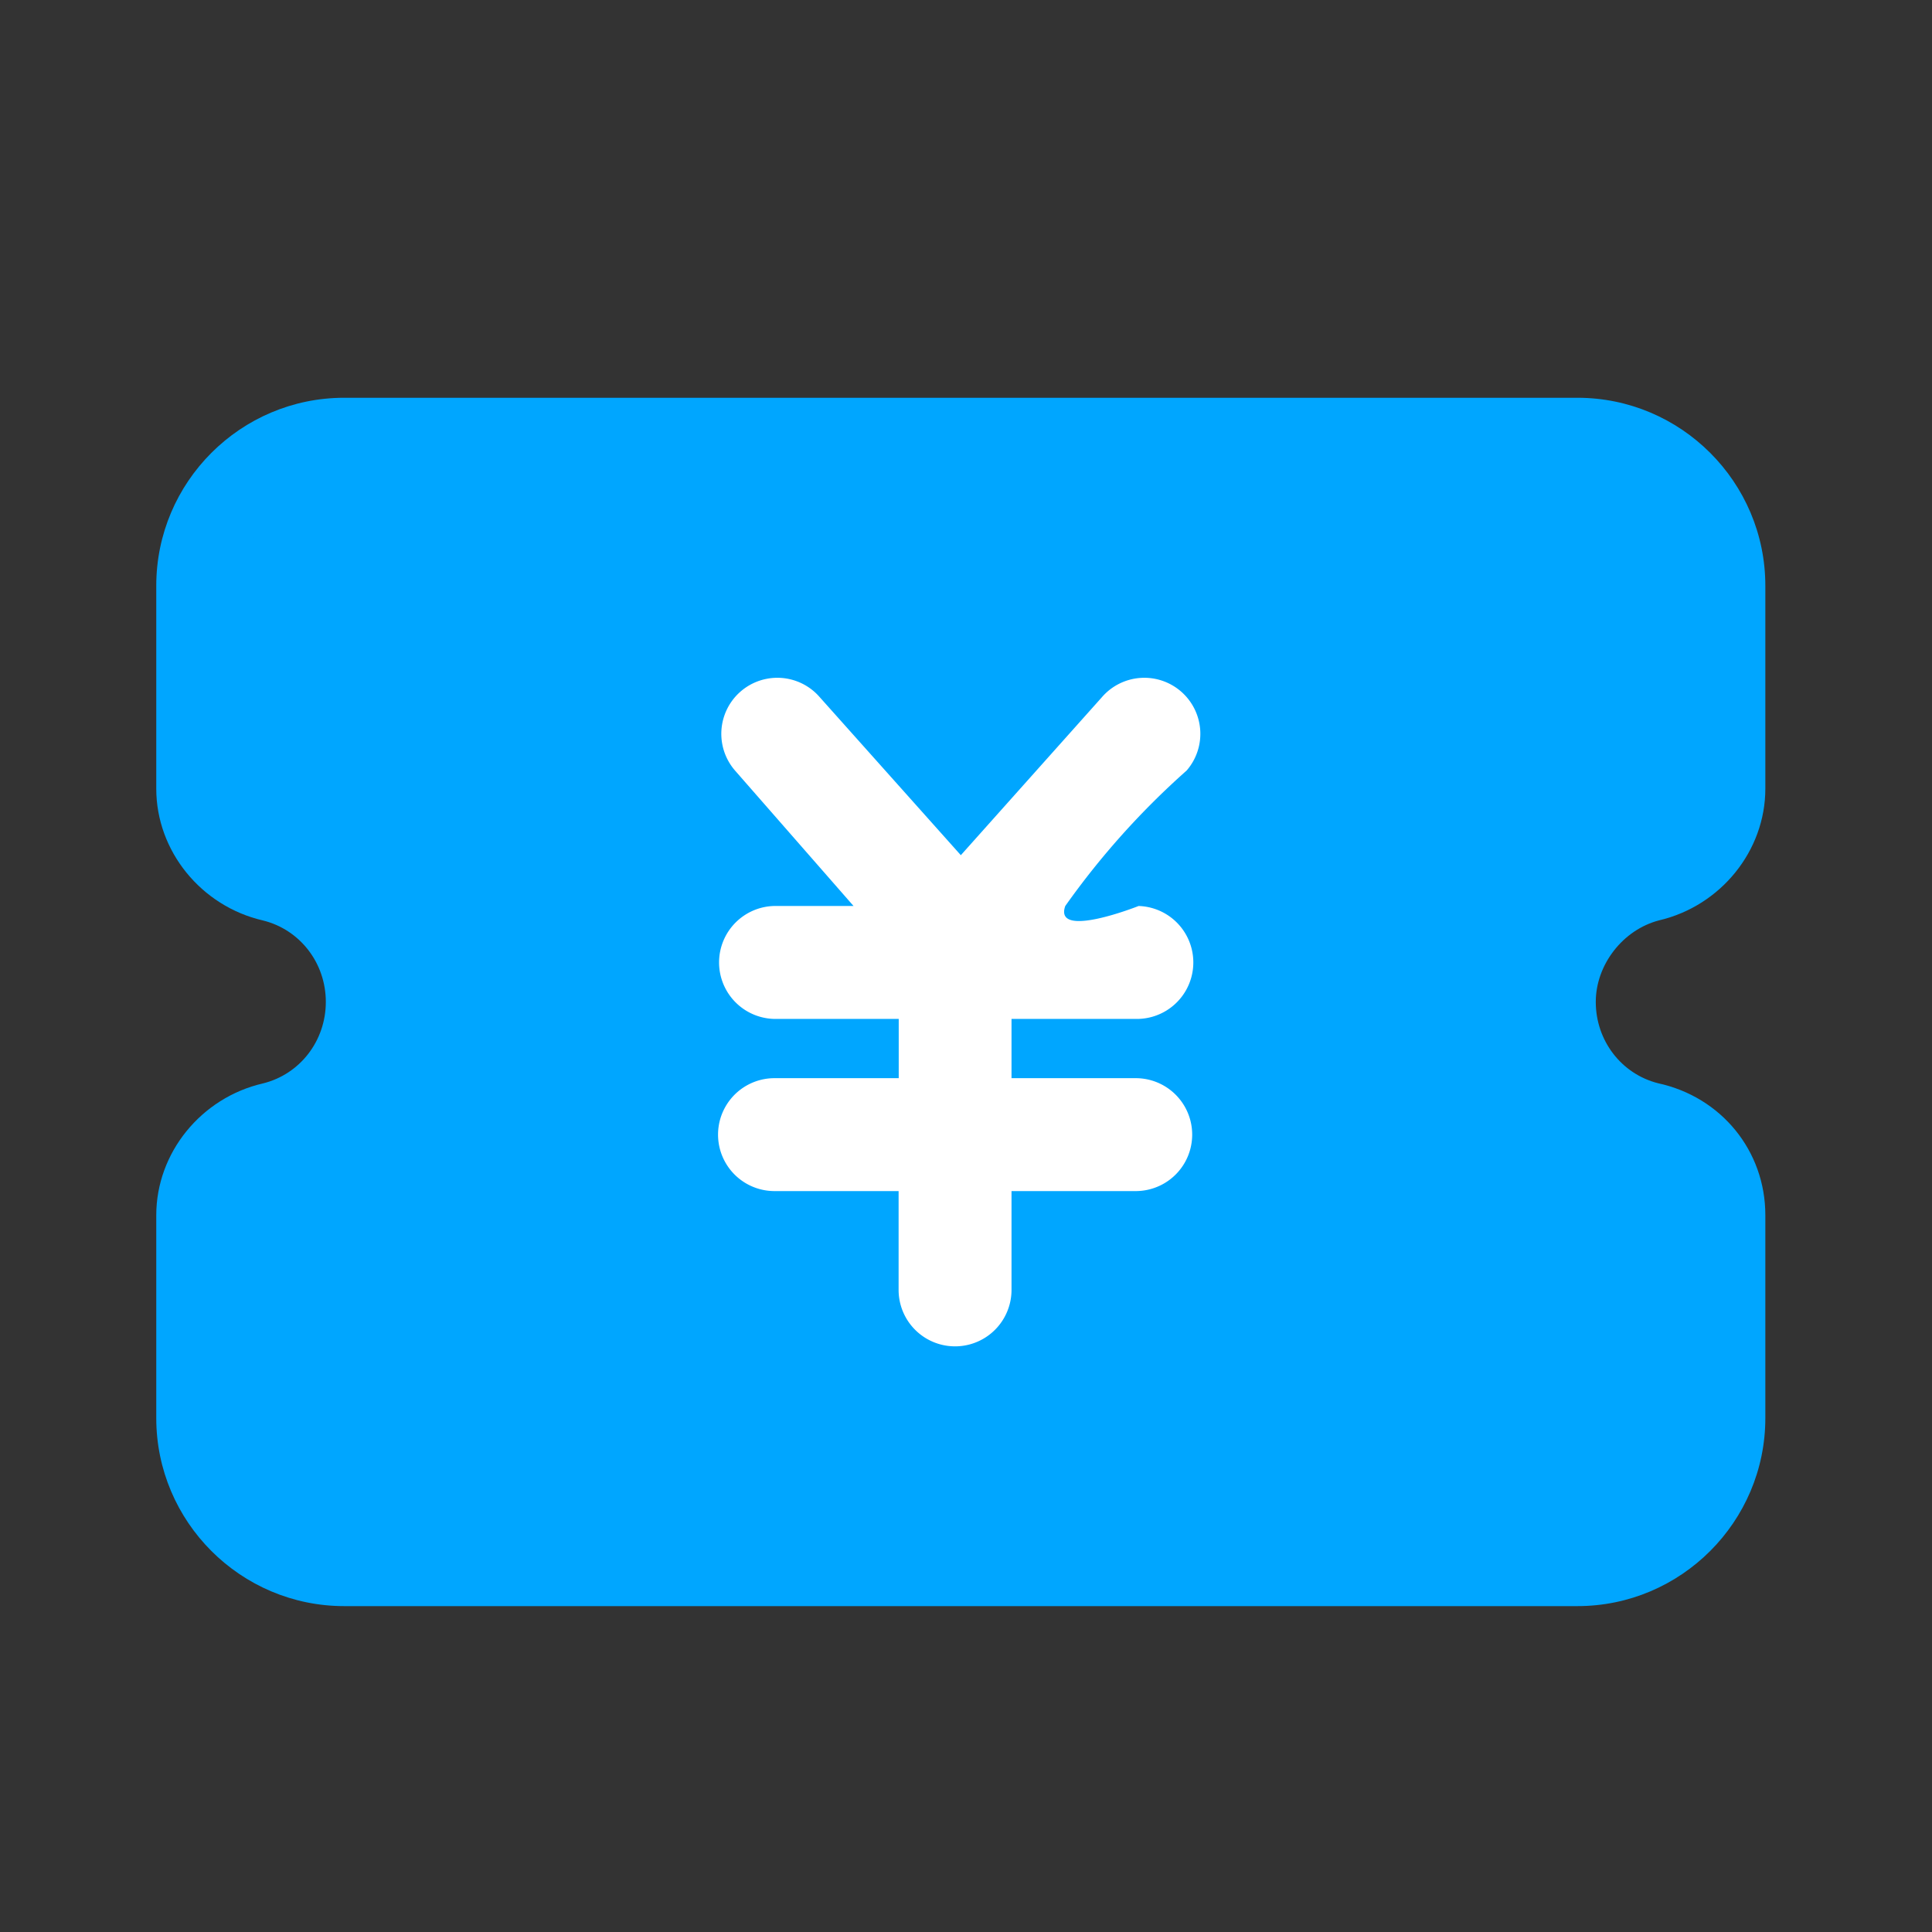 <svg xmlns="http://www.w3.org/2000/svg" width="34" height="34" viewBox="0 0 34 34">
  <rect x="0" y="0" width="34" height="34" fill="#333333" stroke="none"/>
  <g id="Group_21993" data-name="Group 21993" transform="translate(-634 -83)">
    <rect id="Rectangle_2467" data-name="Rectangle 2467" width="34" height="34" transform="translate(634 83)" fill="#929292" opacity="0"/>
    <g id="Group_13102" data-name="Group 13102" transform="translate(638.25 91.5)">
      <g id="优惠_1_" data-name="优惠 (1)" transform="translate(-64 -188.8)" fill="#00a6ff" stroke-linejoin="round">
        <path d="M 87.509 207.815 L 65.808 207.815 C 64.398 207.815 63.25 206.667 63.25 205.256 L 63.25 201.685 C 63.25 200.934 63.797 200.267 64.553 200.095 C 65.543 199.854 66.234 198.965 66.234 197.932 C 66.234 196.9 65.543 196.011 64.553 195.769 C 63.797 195.598 63.25 194.931 63.25 194.18 L 63.25 190.608 C 63.25 189.198 64.398 188.05 65.808 188.05 L 87.509 188.05 C 88.92 188.05 90.067 189.198 90.067 190.608 L 90.067 194.18 C 90.067 194.929 89.522 195.595 88.768 195.768 C 87.792 196.016 87.083 196.925 87.083 197.932 C 87.083 198.963 87.772 199.85 88.759 200.094 C 89.53 200.256 90.067 200.908 90.067 201.685 L 90.067 205.256 C 90.067 206.667 88.92 207.815 87.509 207.815 Z" stroke="none"/>
        <path d="M 65.808 188.8 C 64.814 188.8 64 189.614 64 190.608 L 64 194.18 C 64 194.587 64.316 194.949 64.723 195.039 C 66.034 195.355 66.984 196.531 66.984 197.932 C 66.984 199.334 66.034 200.509 64.723 200.826 C 64.316 200.916 64 201.278 64 201.685 L 64 205.256 C 64 206.251 64.814 207.065 65.808 207.065 L 87.509 207.065 C 88.503 207.065 89.317 206.251 89.317 205.256 L 89.317 201.685 C 89.317 201.278 89.046 200.916 88.594 200.826 C 87.283 200.509 86.333 199.334 86.333 197.932 C 86.333 196.531 87.328 195.355 88.594 195.039 C 89.001 194.949 89.317 194.587 89.317 194.18 L 89.317 190.608 C 89.317 189.614 88.503 188.8 87.509 188.8 L 65.808 188.8 M 65.808 187.3 L 87.509 187.3 C 89.333 187.3 90.817 188.784 90.817 190.608 L 90.817 194.18 C 90.817 195.273 90.032 196.243 88.946 196.497 C 88.311 196.662 87.833 197.277 87.833 197.932 C 87.833 198.613 88.283 199.199 88.928 199.363 C 90.042 199.604 90.817 200.553 90.817 201.685 L 90.817 205.256 C 90.817 207.08 89.333 208.565 87.509 208.565 L 65.808 208.565 C 63.984 208.565 62.5 207.08 62.5 205.256 L 62.5 201.685 C 62.5 200.589 63.289 199.617 64.379 199.366 C 65.03 199.205 65.484 198.616 65.484 197.932 C 65.484 197.248 65.03 196.66 64.379 196.499 C 63.289 196.248 62.5 195.276 62.5 194.18 L 62.5 190.608 C 62.5 188.784 63.984 187.3 65.808 187.3 Z" stroke="none" fill="#00a6ff"/>
      </g>
      <path id="优惠_1_2" data-name="优惠 (1)" d="M77.637,195.621a.994.994,0,0,1,0,1.987H75.4v1.043h2.186a.993.993,0,1,1,0,1.987H75.4v1.739a.993.993,0,0,1-1.987,0v-1.739H71.229a.993.993,0,1,1,0-1.987h2.186v-1.043H71.279a.994.994,0,1,1,0-1.987H72.62l-2.086-2.384a.986.986,0,1,1,1.49-1.292l2.484,2.782,2.484-2.782a.986.986,0,0,1,1.49,1.292,13.983,13.983,0,0,0-2.136,2.384C76.135,196.217,77.637,195.621,77.637,195.621Z" transform="translate(-61.849 -188.177)" fill="#fff"/>
    </g>
  </g>
</svg>
